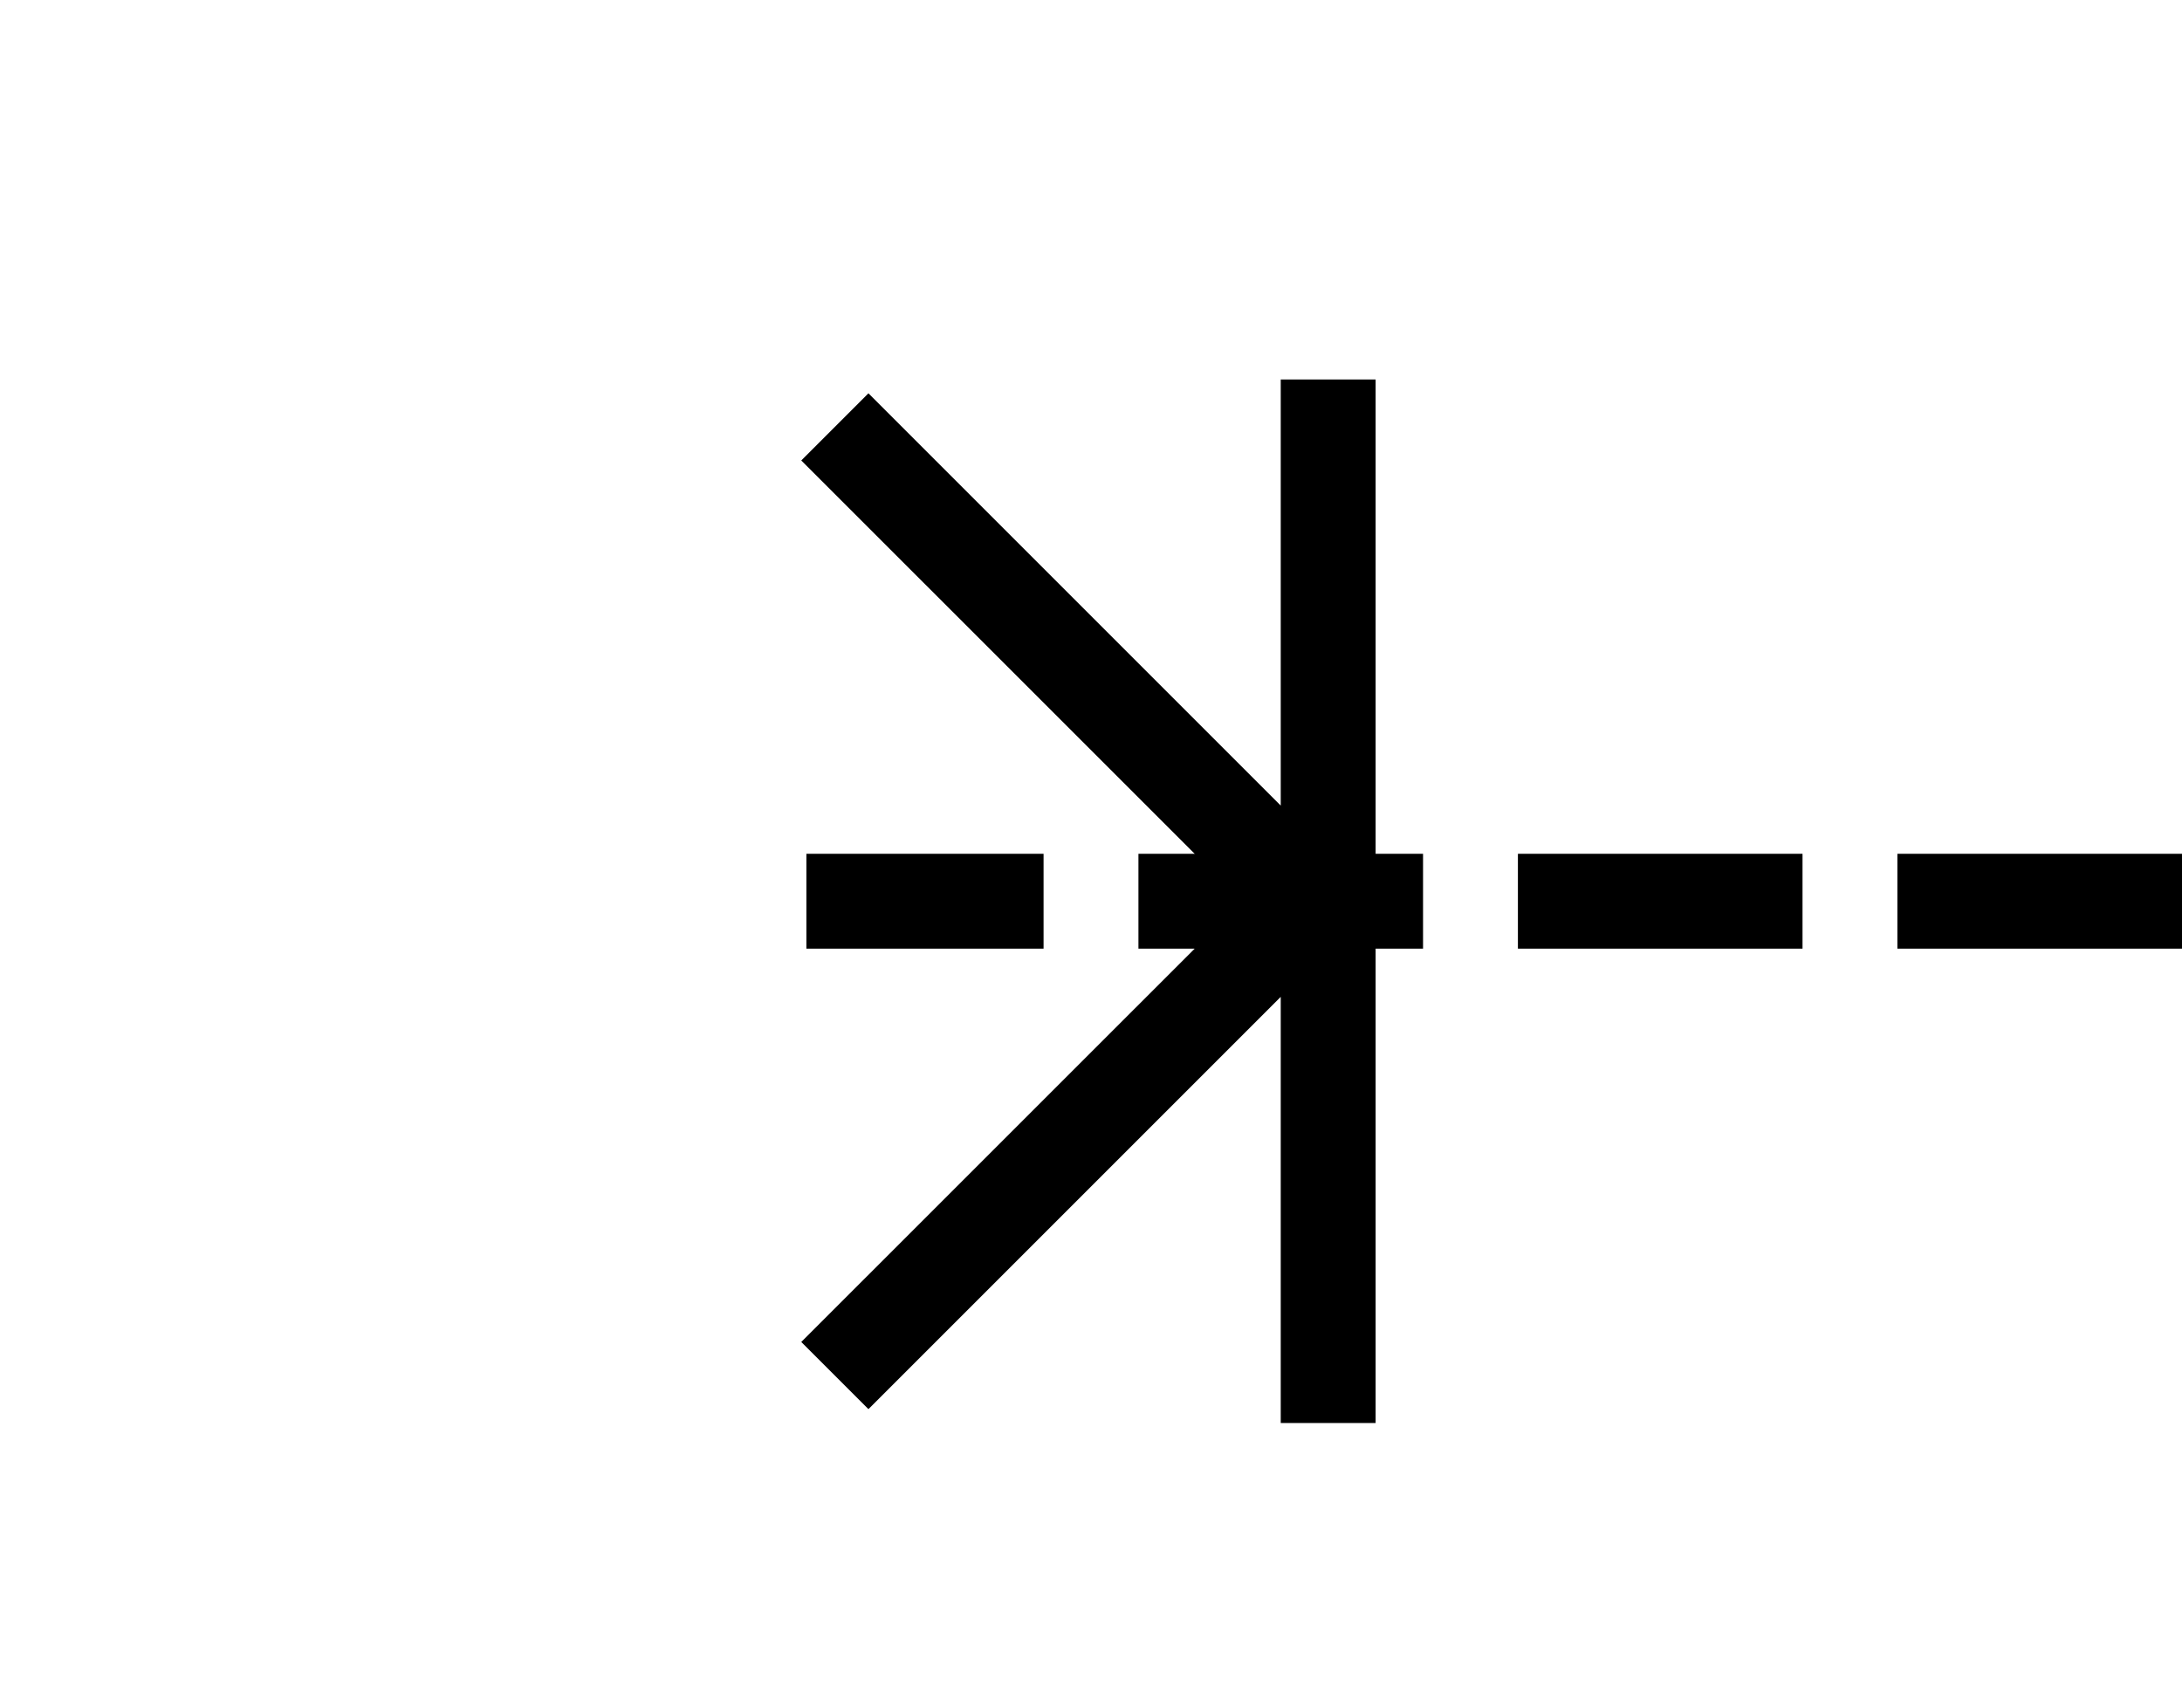 ﻿<?xml version="1.0" encoding="utf-8"?>
<svg version="1.1" xmlns:xlink="http://www.w3.org/1999/xlink" width="23px" height="18px" preserveAspectRatio="xMinYMid meet" viewBox="367 257  23 16" xmlns="http://www.w3.org/2000/svg">
  <path d="M 426 265.5  L 375.5 265.5  " stroke-width="1" stroke-dasharray="3,1" stroke="#000000" fill="none" />
  <path d="M 420 260  L 420 271  L 421 271  L 421 260  L 420 260  Z M 376.154 270.854  L 381.154 265.854  L 381.507 265.5  L 381.154 265.146  L 376.154 260.146  L 375.446 260.854  L 380.093 265.5  L 375.446 270.146  L 376.154 270.854  Z M 381.5 271  L 381.5 260  L 380.5 260  L 380.5 271  L 381.5 271  Z " fill-rule="nonzero" fill="#000000" stroke="none" />
</svg>